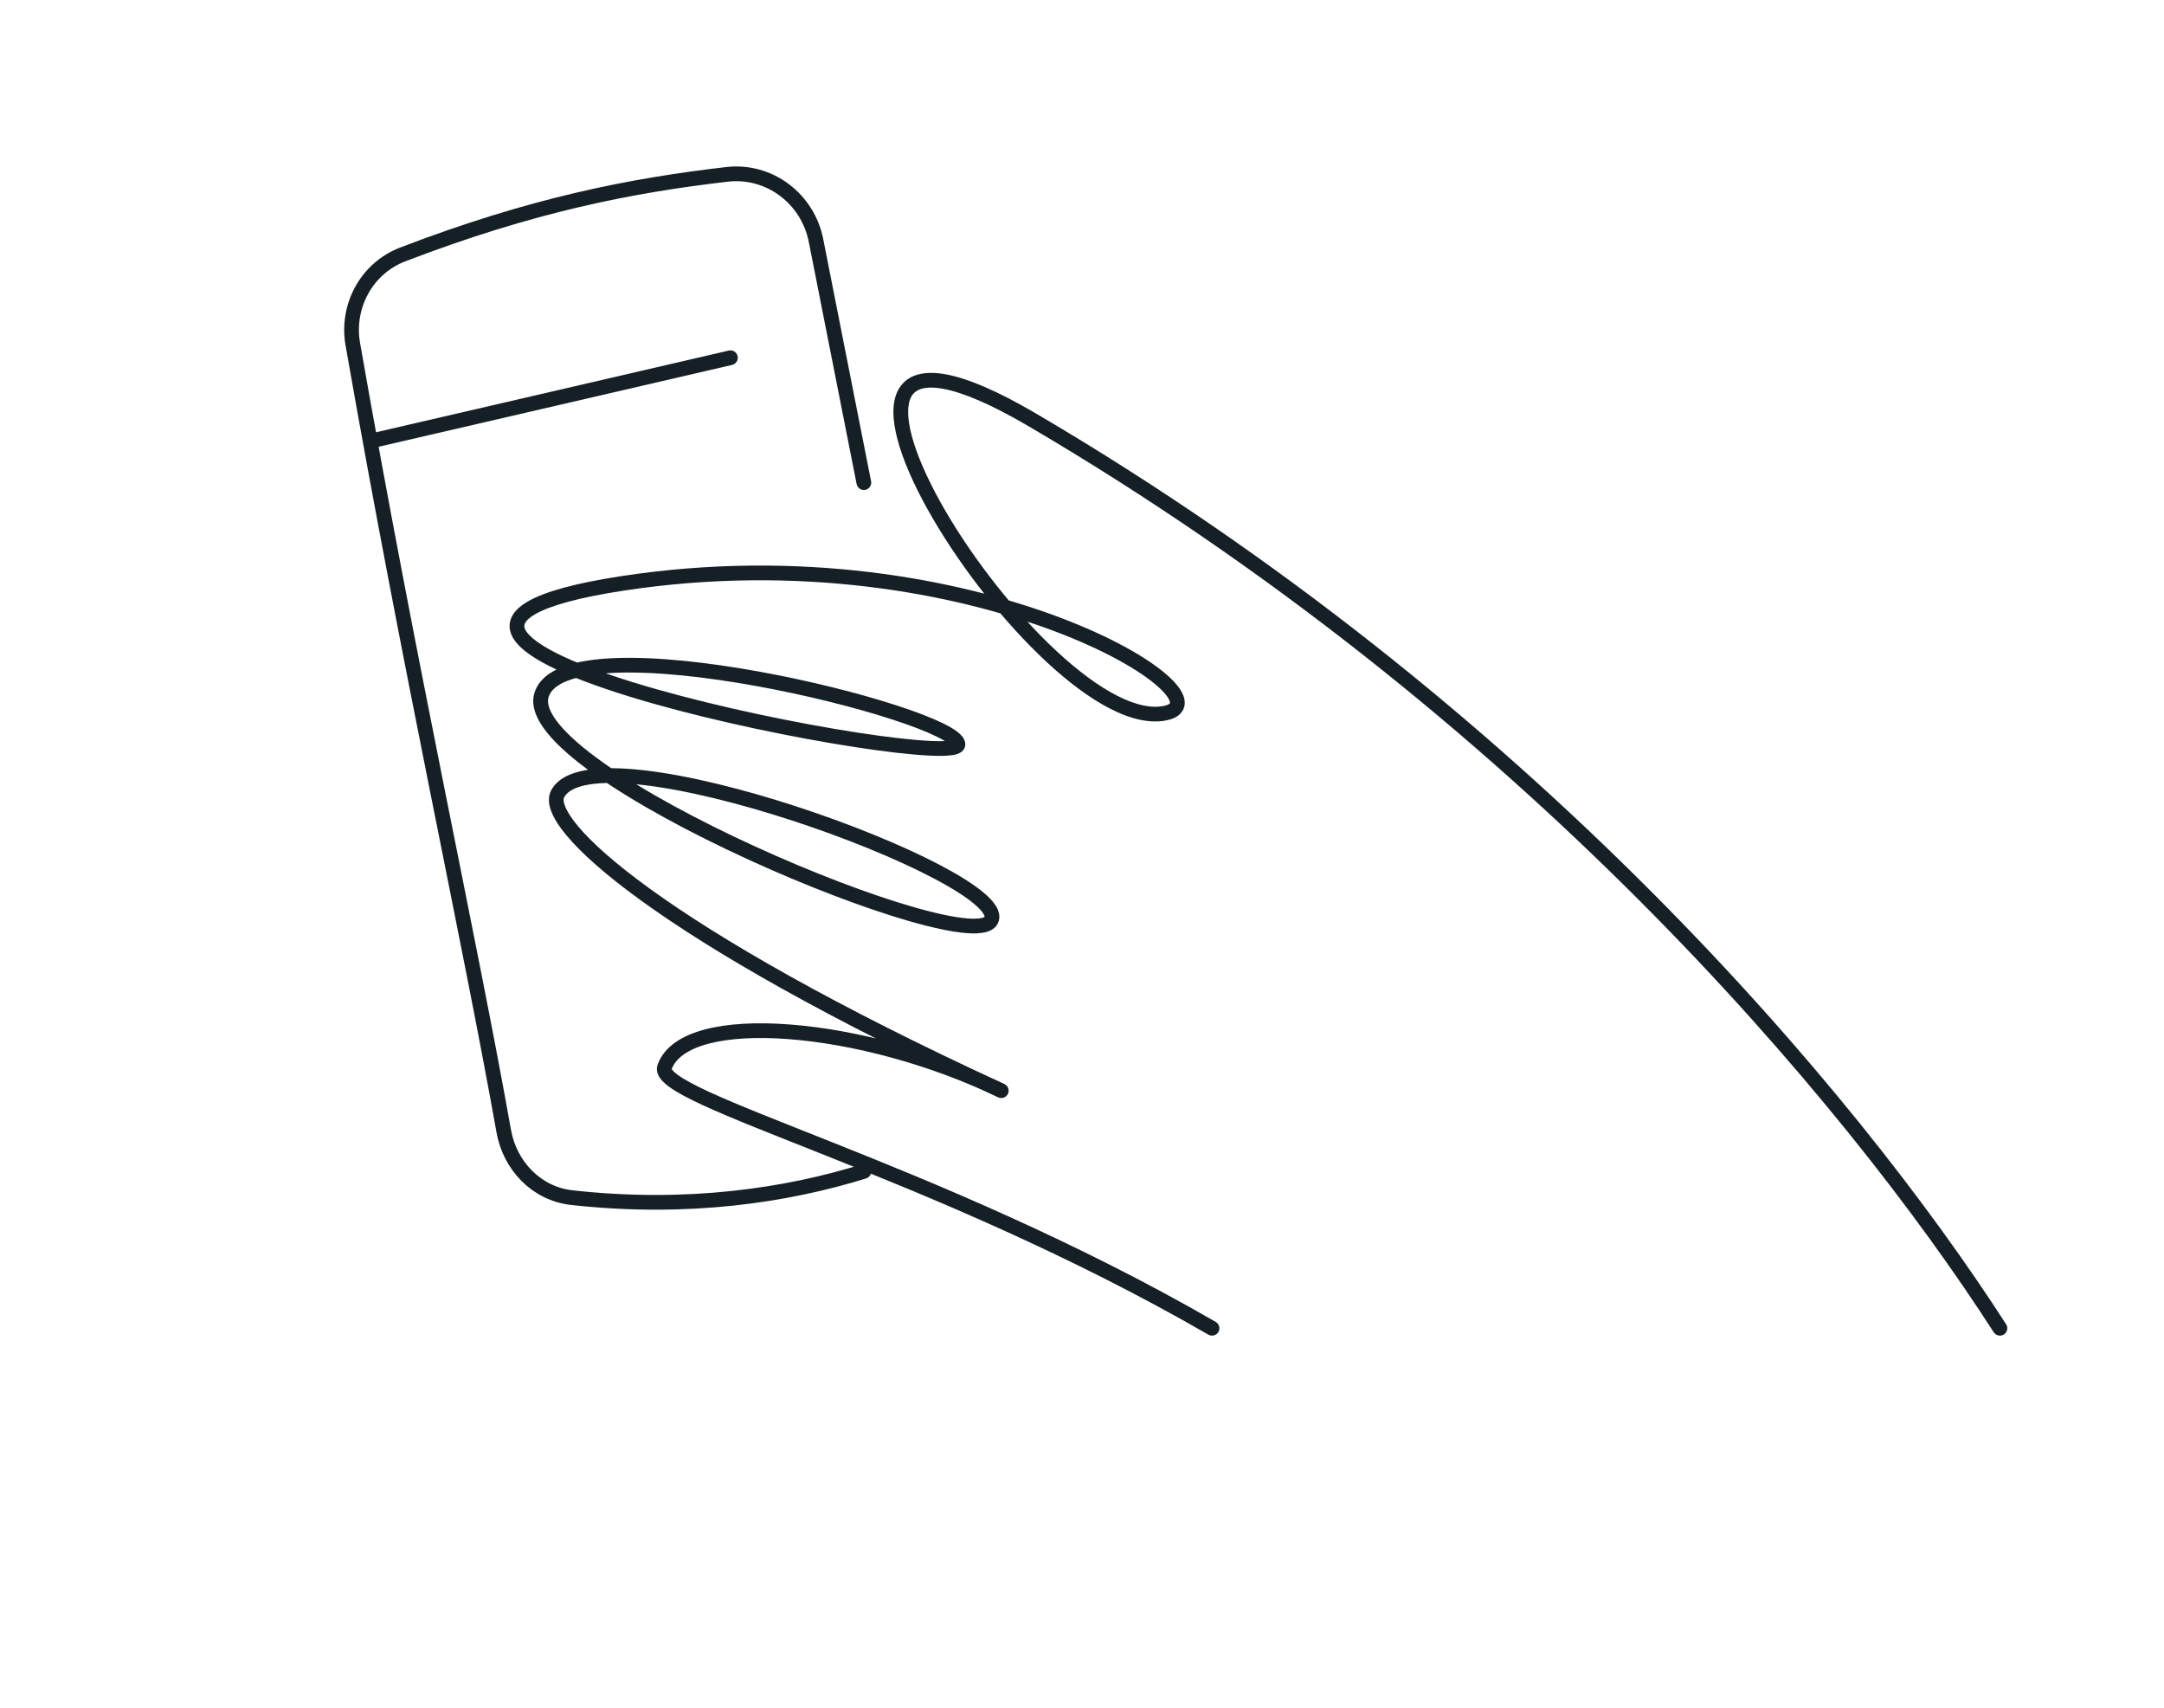 <svg width="147" height="116" viewBox="0 0 147 116" fill="none" xmlns="http://www.w3.org/2000/svg">
<path d="M58.681 32.782L55.43 16.33C54.869 13.493 52.261 11.511 49.388 11.843C42.807 12.605 36.093 13.931 27.357 17.282C24.906 18.222 23.513 20.793 23.966 23.379C27.868 45.67 31.844 63.502 34.221 76.838C34.641 79.189 36.456 81.08 38.83 81.345C46.72 82.225 53.485 81.182 58.681 79.566" stroke="#152026" stroke-linecap="round"/>
<path d="M136.275 89.95C136.424 90.182 136.357 90.491 136.125 90.64C135.892 90.79 135.583 90.723 135.433 90.491L136.275 89.95ZM70.116 28.515L70.37 28.084L70.116 28.515ZM78.894 48.479L78.954 48.975L78.894 48.479ZM42.289 39.624L42.214 39.13L42.289 39.624ZM68.015 74.083L68.234 73.633C68.481 73.753 68.585 74.049 68.467 74.296C68.35 74.544 68.055 74.651 67.806 74.537L68.015 74.083ZM45.145 72.479L45.615 72.647L45.145 72.479ZM82.584 89.787C82.823 89.926 82.904 90.231 82.766 90.47C82.627 90.709 82.321 90.791 82.082 90.653L82.584 89.787ZM135.433 90.491C125.257 74.682 103.134 48.464 69.863 28.946L70.37 28.084C103.8 47.696 126.03 74.034 136.275 89.95L135.433 90.491ZM69.863 28.946C67.285 27.434 65.399 26.656 64.084 26.412C62.764 26.167 62.184 26.479 61.927 26.904C61.623 27.408 61.592 28.318 61.943 29.629C62.286 30.906 62.958 32.441 63.869 34.082C65.692 37.362 68.431 40.993 71.25 43.731C72.66 45.1 74.076 46.233 75.395 46.989C76.725 47.751 77.895 48.095 78.835 47.983L78.954 48.975C77.699 49.125 76.301 48.661 74.897 47.856C73.481 47.045 71.998 45.852 70.553 44.448C67.661 41.639 64.863 37.93 62.995 34.567C62.061 32.887 61.348 31.273 60.977 29.888C60.614 28.536 60.54 27.267 61.071 26.388C61.65 25.43 62.785 25.155 64.267 25.429C65.755 25.705 67.76 26.553 70.37 28.084L69.863 28.946ZM78.835 47.983C79.16 47.944 79.338 47.872 79.422 47.814C79.483 47.771 79.479 47.752 79.479 47.737C79.48 47.689 79.458 47.568 79.323 47.362C79.192 47.163 78.982 46.925 78.682 46.655C77.474 45.564 75.044 44.16 71.637 42.875C64.844 40.314 54.326 38.288 42.364 40.118L42.214 39.13C54.366 37.271 65.057 39.326 71.991 41.94C75.448 43.244 78.011 44.702 79.353 45.913C79.691 46.218 79.966 46.52 80.159 46.813C80.348 47.1 80.487 47.424 80.48 47.759C80.471 48.127 80.287 48.43 79.991 48.635C79.716 48.825 79.355 48.927 78.954 48.975L78.835 47.983ZM42.364 40.118C39.254 40.594 37.36 41.145 36.375 41.707C35.881 41.989 35.695 42.23 35.639 42.39C35.596 42.516 35.602 42.682 35.788 42.938C35.982 43.204 36.336 43.51 36.865 43.843C37.388 44.172 38.052 44.508 38.834 44.846C40.398 45.521 42.396 46.189 44.599 46.814C49.002 48.064 54.176 49.132 58.226 49.757C60.252 50.069 61.984 50.268 63.191 50.325C63.8 50.354 64.248 50.345 64.527 50.305C64.674 50.284 64.725 50.261 64.725 50.261C64.722 50.263 64.676 50.287 64.634 50.351C64.584 50.428 64.563 50.524 64.578 50.614L65.566 50.456C65.591 50.612 65.557 50.768 65.471 50.899C65.393 51.018 65.288 51.092 65.205 51.137C65.044 51.225 64.849 51.269 64.668 51.294C64.292 51.348 63.767 51.353 63.143 51.323C61.885 51.264 60.113 51.059 58.073 50.744C53.989 50.115 48.773 49.039 44.325 47.776C42.101 47.144 40.057 46.463 38.436 45.763C37.626 45.413 36.913 45.054 36.332 44.689C35.758 44.328 35.282 43.942 34.979 43.526C34.668 43.099 34.51 42.592 34.694 42.062C34.867 41.567 35.301 41.169 35.879 40.84C37.038 40.178 39.094 39.607 42.214 39.13L42.364 40.118ZM64.578 50.614C64.586 50.666 64.605 50.676 64.577 50.641C64.55 50.608 64.499 50.557 64.413 50.491C64.239 50.358 63.972 50.2 63.609 50.023C62.886 49.669 61.851 49.271 60.593 48.863C58.081 48.047 54.737 47.206 51.347 46.593C47.953 45.979 44.542 45.599 41.89 45.694C40.561 45.742 39.456 45.908 38.647 46.203C37.832 46.501 37.409 46.894 37.267 47.34L36.313 47.036C36.592 46.166 37.358 45.611 38.304 45.265C39.255 44.917 40.48 44.745 41.855 44.696C44.611 44.597 48.102 44.99 51.526 45.609C54.955 46.23 58.343 47.081 60.903 47.913C62.181 48.327 63.266 48.742 64.049 49.125C64.439 49.316 64.773 49.507 65.022 49.698C65.146 49.793 65.262 49.897 65.355 50.012C65.445 50.124 65.536 50.273 65.566 50.456L64.578 50.614ZM37.267 47.34C37.138 47.743 37.294 48.339 37.965 49.166C38.617 49.968 39.66 50.867 40.997 51.814C43.666 53.703 47.41 55.716 51.257 57.478C55.102 59.239 59.024 60.738 62.04 61.605C63.553 62.041 64.813 62.31 65.713 62.382C66.167 62.418 66.493 62.4 66.702 62.349C66.919 62.295 66.899 62.238 66.883 62.284L67.829 62.608C67.683 63.034 67.296 63.232 66.941 63.319C66.579 63.408 66.129 63.417 65.633 63.378C64.633 63.298 63.297 63.007 61.763 62.566C58.686 61.681 54.716 60.162 50.84 58.387C46.965 56.612 43.159 54.569 40.418 52.629C39.051 51.661 37.924 50.702 37.188 49.796C36.472 48.914 36.021 47.95 36.313 47.036L37.267 47.34ZM66.883 62.284C66.884 62.282 66.884 62.28 66.885 62.275C66.885 62.27 66.885 62.259 66.881 62.241C66.873 62.205 66.852 62.144 66.799 62.059C66.692 61.883 66.49 61.66 66.174 61.395C65.546 60.868 64.568 60.257 63.323 59.607C60.842 58.311 57.394 56.905 53.824 55.739C50.252 54.571 46.586 53.652 43.667 53.317C42.205 53.148 40.959 53.13 40.017 53.286C39.054 53.446 38.535 53.764 38.327 54.148L37.447 53.671C37.883 52.871 38.8 52.475 39.854 52.3C40.928 52.122 42.28 52.151 43.782 52.324C46.794 52.67 50.531 53.611 54.136 54.789C57.742 55.967 61.244 57.393 63.788 58.721C65.055 59.384 66.108 60.034 66.818 60.63C67.171 60.926 67.465 61.229 67.653 61.536C67.839 61.84 67.963 62.219 67.829 62.608L66.883 62.284ZM38.327 54.148C38.285 54.223 38.246 54.396 38.38 54.749C38.513 55.097 38.79 55.55 39.255 56.107C40.18 57.217 41.774 58.648 44.148 60.366C48.89 63.798 56.668 68.314 68.225 73.629L67.806 74.537C56.216 69.207 48.374 64.659 43.56 61.176C41.156 59.437 39.488 57.948 38.486 56.747C37.986 56.148 37.633 55.598 37.445 55.104C37.259 54.614 37.21 54.106 37.447 53.671L38.327 54.148ZM67.796 74.532C63.178 72.293 57.882 70.91 53.577 70.581C51.422 70.416 49.546 70.518 48.139 70.889C46.714 71.265 45.892 71.881 45.615 72.647L44.674 72.31C45.118 71.078 46.345 70.329 47.884 69.923C49.44 69.512 51.439 69.415 53.654 69.585C58.088 69.924 63.507 71.341 68.234 73.633L67.796 74.532ZM45.615 72.647C45.637 72.588 45.598 72.567 45.645 72.639C45.698 72.72 45.816 72.844 46.037 73.006C46.475 73.328 47.188 73.71 48.166 74.162C50.116 75.061 52.988 76.175 56.508 77.576C63.529 80.372 73.049 84.28 82.584 89.787L82.082 90.653C72.614 85.184 63.152 81.298 56.136 78.505C52.638 77.112 49.727 75.983 47.746 75.069C46.759 74.614 45.969 74.197 45.444 73.811C45.184 73.62 44.955 73.413 44.807 73.185C44.651 72.947 44.556 72.638 44.674 72.31L45.615 72.647Z" fill="#152026"/>
<path d="M25.488 29.887L49.617 24.299" stroke="#152026" stroke-linecap="round"/>
</svg>
